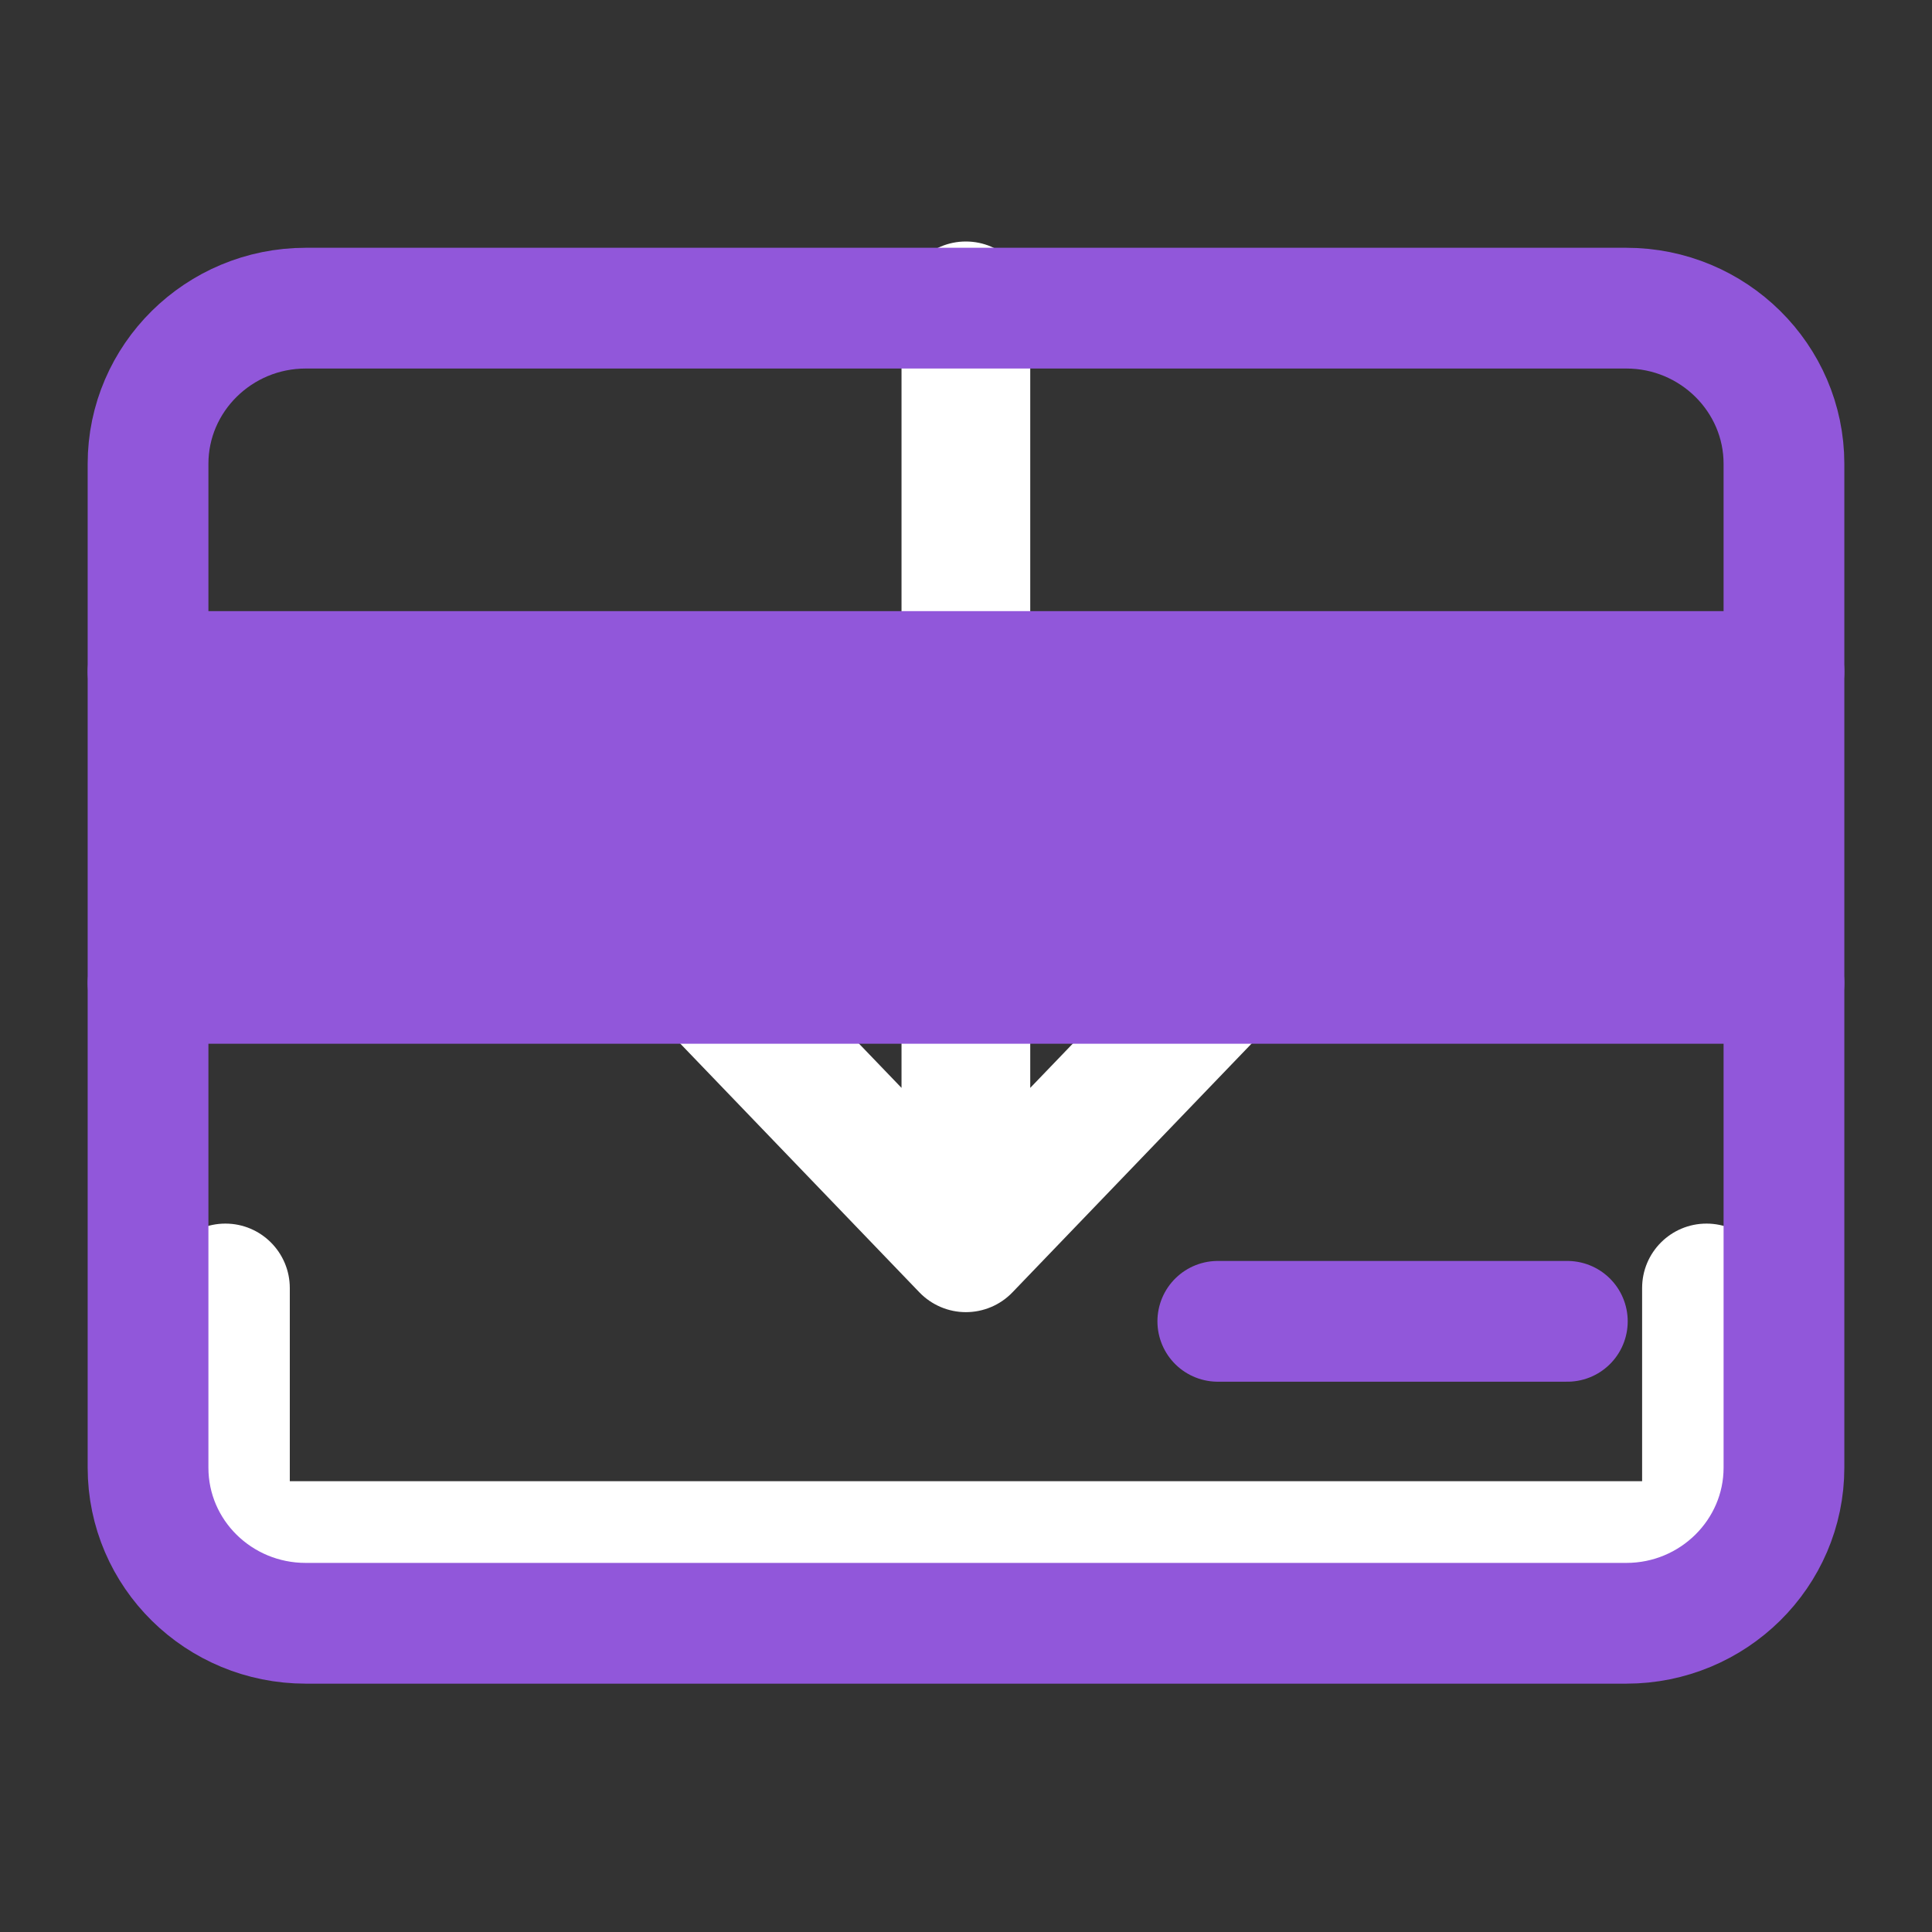 <svg width="24" height="24" viewBox="0 0 24 24" fill="none" xmlns="http://www.w3.org/2000/svg">
<rect x="0" y="0" width="24" height="24" fill="#333333" stroke="none"/>
<path d="M21.199 15.2C21.64 15.2 21.998 15.558 21.998 16V19.2C21.998 19.642 21.641 20 21.199 20H2.799C2.587 20 2.384 19.916 2.234 19.766C2.084 19.616 1.999 19.412 2 19.2L2 16C2.001 15.558 2.359 15.2 2.8 15.2C3.242 15.2 3.6 15.559 3.6 16.001V18.4H20.399V16C20.399 15.558 20.757 15.2 21.199 15.2ZM11.998 3C12.44 3 12.798 3.358 12.798 3.8V13.514L16.422 9.745C16.729 9.427 17.235 9.418 17.553 9.724C17.872 10.03 17.882 10.536 17.576 10.854L12.576 16.055C12.425 16.212 12.216 16.3 11.998 16.3C11.781 16.3 11.573 16.211 11.422 16.055L6.422 10.854C6.116 10.536 6.126 10.03 6.444 9.724C6.762 9.417 7.269 9.427 7.576 9.745L11.199 13.514V3.8C11.199 3.358 11.557 3 11.998 3Z" fill="white"/>
<path d="M22.161 5.762C22.161 4.696 21.282 3.828 20.203 3.828H3.798C2.718 3.828 1.839 4.696 1.839 5.762V8.342H22.161V5.762Z" stroke="#9157DA" stroke-width="1.5" stroke-linecap="round" stroke-linejoin="round"/>
<path d="M1.839 18.231C1.839 19.303 2.718 20.165 3.798 20.165H20.203C21.282 20.165 22.161 19.298 22.161 18.231V12.215H1.839V18.231Z" stroke="#9157DA" stroke-width="1.5" stroke-linecap="round" stroke-linejoin="round"/>
<path d="M22.161 8.344H1.839V12.211H22.161V8.344Z" fill="#9157DA" stroke="#9157DA" stroke-width="1.5" stroke-linecap="round" stroke-linejoin="round"/>
<path d="M19.47 16.414H15.128" stroke="#9157DA" stroke-width="1.5" stroke-linecap="round" stroke-linejoin="round"/>
</svg>
